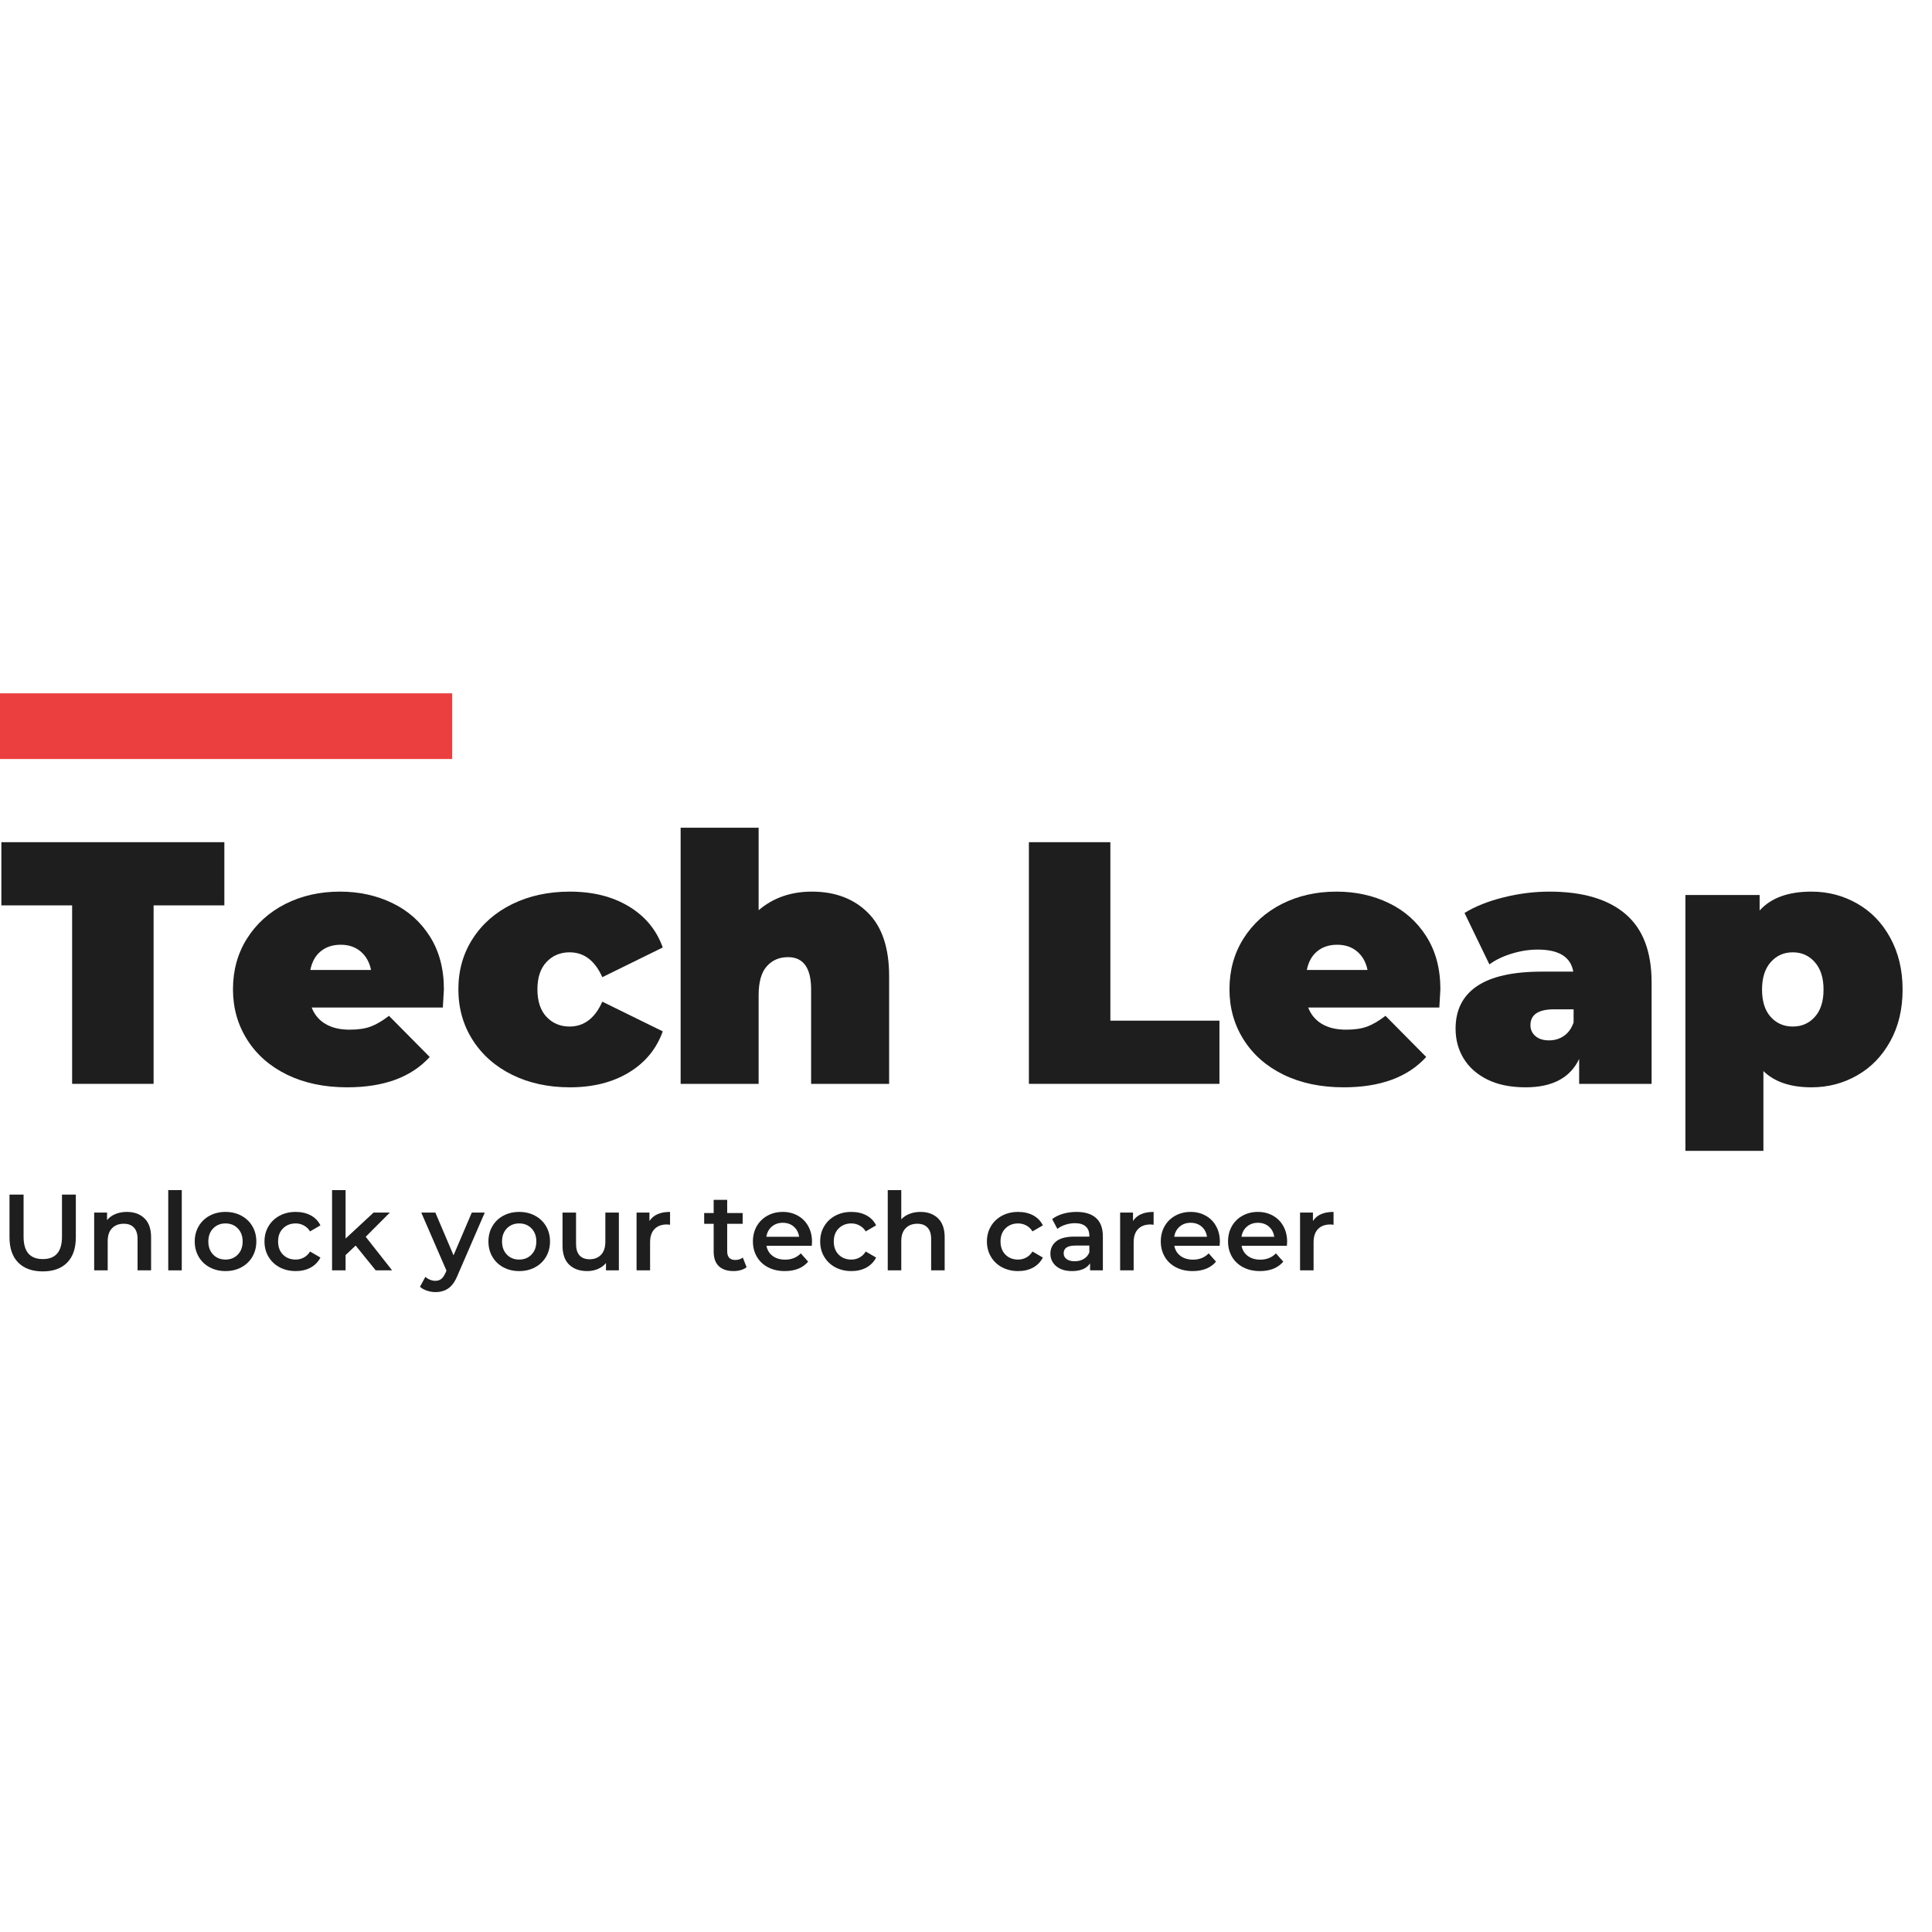 <svg xmlns="http://www.w3.org/2000/svg" xmlns:xlink="http://www.w3.org/1999/xlink" width="500" zoomAndPan="magnify" viewBox="0 0 375 375" height="500" preserveAspectRatio="xMidYMid meet" version="1.0"><defs><g/></defs><path stroke-linecap="butt" transform="matrix(0.752, 0, 0, 0.75, 0, 134.575)" fill="none" stroke-linejoin="miter" d="M -0 8.499 L 116.719 8.499 " stroke="#eb3f3f" stroke-width="17" stroke-opacity="1" stroke-miterlimit="4"/><g fill="#1e1e1e" fill-opacity="1"><g transform="translate(0, 210.375)"><g><path d="M 14 -34.641 L 0.266 -34.641 L 0.266 -46.906 L 43.547 -46.906 L 43.547 -34.641 L 29.812 -34.641 L 29.812 0 L 14 0 Z M 14 -34.641 "/></g></g></g><g fill="#1e1e1e" fill-opacity="1"><g transform="translate(43.815, 210.375)"><g><path d="M 42.344 -18.359 C 42.344 -18.129 42.273 -16.945 42.141 -14.812 L 16.688 -14.812 C 17.219 -13.426 18.109 -12.363 19.359 -11.625 C 20.609 -10.883 22.172 -10.516 24.047 -10.516 C 25.66 -10.516 27.016 -10.711 28.109 -11.109 C 29.203 -11.516 30.395 -12.211 31.688 -13.203 L 39.594 -5.219 C 36.02 -1.289 30.68 0.672 23.578 0.672 C 19.16 0.672 15.273 -0.141 11.922 -1.766 C 8.578 -3.398 5.988 -5.672 4.156 -8.578 C 2.32 -11.484 1.406 -14.742 1.406 -18.359 C 1.406 -22.023 2.305 -25.297 4.109 -28.172 C 5.922 -31.055 8.398 -33.301 11.547 -34.906 C 14.703 -36.508 18.242 -37.312 22.172 -37.312 C 25.879 -37.312 29.266 -36.57 32.328 -35.094 C 35.391 -33.625 37.82 -31.461 39.625 -28.609 C 41.438 -25.754 42.344 -22.336 42.344 -18.359 Z M 22.312 -27 C 20.75 -27 19.453 -26.57 18.422 -25.719 C 17.398 -24.875 16.734 -23.672 16.422 -22.109 L 28.203 -22.109 C 27.891 -23.629 27.219 -24.82 26.188 -25.688 C 25.164 -26.562 23.875 -27 22.312 -27 Z M 22.312 -27 "/></g></g></g><g fill="#1e1e1e" fill-opacity="1"><g transform="translate(87.564, 210.375)"><g><path d="M 23.047 0.672 C 18.891 0.672 15.172 -0.129 11.891 -1.734 C 8.609 -3.348 6.039 -5.602 4.188 -8.5 C 2.332 -11.406 1.406 -14.691 1.406 -18.359 C 1.406 -22.023 2.332 -25.297 4.188 -28.172 C 6.039 -31.055 8.609 -33.301 11.891 -34.906 C 15.172 -36.508 18.891 -37.312 23.047 -37.312 C 27.516 -37.312 31.332 -36.352 34.5 -34.438 C 37.676 -32.52 39.867 -29.863 41.078 -26.469 L 29.344 -20.703 C 27.914 -23.922 25.797 -25.531 22.984 -25.531 C 21.191 -25.531 19.703 -24.906 18.516 -23.656 C 17.336 -22.406 16.75 -20.641 16.75 -18.359 C 16.75 -16.035 17.336 -14.25 18.516 -13 C 19.703 -11.75 21.191 -11.125 22.984 -11.125 C 25.797 -11.125 27.914 -12.734 29.344 -15.953 L 41.078 -10.188 C 39.867 -6.789 37.676 -4.129 34.5 -2.203 C 31.332 -0.285 27.516 0.672 23.047 0.672 Z M 23.047 0.672 "/></g></g></g><g fill="#1e1e1e" fill-opacity="1"><g transform="translate(128.766, 210.375)"><g><path d="M 28.812 -37.312 C 33.32 -37.312 36.945 -35.945 39.688 -33.219 C 42.438 -30.5 43.812 -26.395 43.812 -20.906 L 43.812 0 L 28.672 0 L 28.672 -18.297 C 28.672 -22.492 27.176 -24.594 24.188 -24.594 C 22.488 -24.594 21.113 -24 20.062 -22.812 C 19.008 -21.625 18.484 -19.758 18.484 -17.219 L 18.484 0 L 3.344 0 L 3.344 -49.719 L 18.484 -49.719 L 18.484 -33.703 C 21.305 -36.109 24.75 -37.312 28.812 -37.312 Z M 28.812 -37.312 "/></g></g></g><g fill="#1e1e1e" fill-opacity="1"><g transform="translate(175.798, 210.375)"><g/></g></g><g fill="#1e1e1e" fill-opacity="1"><g transform="translate(195.896, 210.375)"><g><path d="M 3.812 -46.906 L 19.625 -46.906 L 19.625 -12.266 L 40.797 -12.266 L 40.797 0 L 3.812 0 Z M 3.812 -46.906 "/></g></g></g><g fill="#1e1e1e" fill-opacity="1"><g transform="translate(237.233, 210.375)"><g><path d="M 42.344 -18.359 C 42.344 -18.129 42.273 -16.945 42.141 -14.812 L 16.688 -14.812 C 17.219 -13.426 18.109 -12.363 19.359 -11.625 C 20.609 -10.883 22.172 -10.516 24.047 -10.516 C 25.66 -10.516 27.016 -10.711 28.109 -11.109 C 29.203 -11.516 30.395 -12.211 31.688 -13.203 L 39.594 -5.219 C 36.02 -1.289 30.68 0.672 23.578 0.672 C 19.16 0.672 15.273 -0.141 11.922 -1.766 C 8.578 -3.398 5.988 -5.672 4.156 -8.578 C 2.32 -11.484 1.406 -14.742 1.406 -18.359 C 1.406 -22.023 2.305 -25.297 4.109 -28.172 C 5.922 -31.055 8.398 -33.301 11.547 -34.906 C 14.703 -36.508 18.242 -37.312 22.172 -37.312 C 25.879 -37.312 29.266 -36.57 32.328 -35.094 C 35.391 -33.625 37.82 -31.461 39.625 -28.609 C 41.438 -25.754 42.344 -22.336 42.344 -18.359 Z M 22.312 -27 C 20.75 -27 19.453 -26.57 18.422 -25.719 C 17.398 -24.875 16.734 -23.672 16.422 -22.109 L 28.203 -22.109 C 27.891 -23.629 27.219 -24.82 26.188 -25.688 C 25.164 -26.562 23.875 -27 22.312 -27 Z M 22.312 -27 "/></g></g></g><g fill="#1e1e1e" fill-opacity="1"><g transform="translate(280.981, 210.375)"><g><path d="M 19.766 -37.312 C 26.191 -37.312 31.102 -35.867 34.5 -32.984 C 37.895 -30.109 39.594 -25.68 39.594 -19.703 L 39.594 0 L 25.531 0 L 25.531 -4.828 C 23.781 -1.16 20.316 0.672 15.141 0.672 C 12.234 0.672 9.766 0.172 7.734 -0.828 C 5.703 -1.836 4.16 -3.203 3.109 -4.922 C 2.066 -6.641 1.547 -8.57 1.547 -10.719 C 1.547 -14.332 2.926 -17.078 5.688 -18.953 C 8.457 -20.836 12.66 -21.781 18.297 -21.781 L 24.391 -21.781 C 23.898 -24.633 21.598 -26.062 17.484 -26.062 C 15.836 -26.062 14.164 -25.801 12.469 -25.281 C 10.77 -24.77 9.316 -24.07 8.109 -23.188 L 3.281 -33.172 C 5.383 -34.461 7.922 -35.473 10.891 -36.203 C 13.859 -36.941 16.816 -37.312 19.766 -37.312 Z M 19.703 -8.438 C 20.773 -8.438 21.734 -8.727 22.578 -9.312 C 23.43 -9.895 24.055 -10.766 24.453 -11.922 L 24.453 -14.469 L 20.703 -14.469 C 17.617 -14.469 16.078 -13.441 16.078 -11.391 C 16.078 -10.535 16.398 -9.828 17.047 -9.266 C 17.691 -8.711 18.578 -8.438 19.703 -8.438 Z M 19.703 -8.438 "/></g></g></g><g fill="#1e1e1e" fill-opacity="1"><g transform="translate(323.792, 210.375)"><g><path d="M 27.812 -37.312 C 31.02 -37.312 33.973 -36.539 36.672 -35 C 39.379 -33.469 41.523 -31.25 43.109 -28.344 C 44.703 -25.438 45.5 -22.086 45.5 -18.297 C 45.5 -14.492 44.703 -11.148 43.109 -8.266 C 41.523 -5.391 39.379 -3.18 36.672 -1.641 C 33.973 -0.098 31.02 0.672 27.812 0.672 C 23.738 0.672 20.629 -0.379 18.484 -2.484 L 18.484 13 L 3.344 13 L 3.344 -36.656 L 17.75 -36.656 L 17.75 -33.641 C 19.938 -36.086 23.289 -37.312 27.812 -37.312 Z M 24.188 -11.125 C 25.926 -11.125 27.352 -11.75 28.469 -13 C 29.594 -14.25 30.156 -16.016 30.156 -18.297 C 30.156 -20.566 29.594 -22.336 28.469 -23.609 C 27.352 -24.891 25.926 -25.531 24.188 -25.531 C 22.445 -25.531 21.016 -24.891 19.891 -23.609 C 18.773 -22.336 18.219 -20.566 18.219 -18.297 C 18.219 -16.016 18.773 -14.25 19.891 -13 C 21.016 -11.75 22.445 -11.125 24.188 -11.125 Z M 24.188 -11.125 "/></g></g></g><g fill="#1e1e1e" fill-opacity="1"><g transform="translate(0, 246.575)"><g><path d="M 8.297 0.203 C 6.266 0.203 4.68 -0.363 3.547 -1.5 C 2.41 -2.645 1.844 -4.281 1.844 -6.406 L 1.844 -14.703 L 4.578 -14.703 L 4.578 -6.516 C 4.578 -3.629 5.82 -2.188 8.312 -2.188 C 10.789 -2.188 12.031 -3.629 12.031 -6.516 L 12.031 -14.703 L 14.719 -14.703 L 14.719 -6.406 C 14.719 -4.281 14.156 -2.645 13.031 -1.5 C 11.906 -0.363 10.328 0.203 8.297 0.203 Z M 8.297 0.203 "/></g></g></g><g fill="#1e1e1e" fill-opacity="1"><g transform="translate(16.56, 246.575)"><g><path d="M 8.078 -11.344 C 9.492 -11.344 10.629 -10.926 11.484 -10.094 C 12.336 -9.27 12.766 -8.047 12.766 -6.422 L 12.766 0 L 10.141 0 L 10.141 -6.094 C 10.141 -7.07 9.906 -7.805 9.438 -8.297 C 8.977 -8.797 8.32 -9.047 7.469 -9.047 C 6.508 -9.047 5.75 -8.754 5.188 -8.172 C 4.625 -7.598 4.344 -6.766 4.344 -5.672 L 4.344 0 L 1.719 0 L 1.719 -11.219 L 4.219 -11.219 L 4.219 -9.766 C 4.656 -10.285 5.203 -10.676 5.859 -10.938 C 6.516 -11.207 7.254 -11.344 8.078 -11.344 Z M 8.078 -11.344 "/></g></g></g><g fill="#1e1e1e" fill-opacity="1"><g transform="translate(30.937, 246.575)"><g><path d="M 1.719 -15.578 L 4.344 -15.578 L 4.344 0 L 1.719 0 Z M 1.719 -15.578 "/></g></g></g><g fill="#1e1e1e" fill-opacity="1"><g transform="translate(37.002, 246.575)"><g><path d="M 6.766 0.141 C 5.629 0.141 4.602 -0.102 3.688 -0.594 C 2.781 -1.082 2.07 -1.766 1.562 -2.641 C 1.051 -3.516 0.797 -4.504 0.797 -5.609 C 0.797 -6.711 1.051 -7.695 1.562 -8.562 C 2.07 -9.438 2.781 -10.117 3.688 -10.609 C 4.602 -11.098 5.629 -11.344 6.766 -11.344 C 7.91 -11.344 8.938 -11.098 9.844 -10.609 C 10.758 -10.117 11.473 -9.438 11.984 -8.562 C 12.492 -7.695 12.75 -6.711 12.75 -5.609 C 12.75 -4.504 12.492 -3.516 11.984 -2.641 C 11.473 -1.766 10.758 -1.082 9.844 -0.594 C 8.938 -0.102 7.91 0.141 6.766 0.141 Z M 6.766 -2.094 C 7.734 -2.094 8.531 -2.414 9.156 -3.062 C 9.781 -3.707 10.094 -4.555 10.094 -5.609 C 10.094 -6.66 9.781 -7.504 9.156 -8.141 C 8.531 -8.785 7.734 -9.109 6.766 -9.109 C 5.797 -9.109 5 -8.785 4.375 -8.141 C 3.75 -7.504 3.438 -6.66 3.438 -5.609 C 3.438 -4.555 3.75 -3.707 4.375 -3.062 C 5 -2.414 5.797 -2.094 6.766 -2.094 Z M 6.766 -2.094 "/></g></g></g><g fill="#1e1e1e" fill-opacity="1"><g transform="translate(50.54, 246.575)"><g><path d="M 6.859 0.141 C 5.703 0.141 4.66 -0.102 3.734 -0.594 C 2.816 -1.082 2.098 -1.766 1.578 -2.641 C 1.055 -3.516 0.797 -4.504 0.797 -5.609 C 0.797 -6.711 1.055 -7.695 1.578 -8.562 C 2.098 -9.438 2.816 -10.117 3.734 -10.609 C 4.648 -11.098 5.691 -11.344 6.859 -11.344 C 7.973 -11.344 8.945 -11.117 9.781 -10.672 C 10.613 -10.223 11.238 -9.578 11.656 -8.734 L 9.641 -7.562 C 9.316 -8.082 8.91 -8.469 8.422 -8.719 C 7.941 -8.977 7.414 -9.109 6.844 -9.109 C 5.863 -9.109 5.051 -8.789 4.406 -8.156 C 3.758 -7.52 3.438 -6.672 3.438 -5.609 C 3.438 -4.547 3.754 -3.691 4.391 -3.047 C 5.035 -2.41 5.852 -2.094 6.844 -2.094 C 7.414 -2.094 7.941 -2.223 8.422 -2.484 C 8.91 -2.742 9.316 -3.133 9.641 -3.656 L 11.656 -2.484 C 11.219 -1.641 10.582 -0.988 9.75 -0.531 C 8.914 -0.082 7.953 0.141 6.859 0.141 Z M 6.859 0.141 "/></g></g></g><g fill="#1e1e1e" fill-opacity="1"><g transform="translate(62.734, 246.575)"><g><path d="M 6.297 -4.812 L 4.344 -2.969 L 4.344 0 L 1.719 0 L 1.719 -15.578 L 4.344 -15.578 L 4.344 -6.172 L 9.781 -11.219 L 12.938 -11.219 L 8.25 -6.516 L 13.375 0 L 10.188 0 Z M 6.297 -4.812 "/></g></g></g><g fill="#1e1e1e" fill-opacity="1"><g transform="translate(76.083, 246.575)"><g/></g></g><g fill="#1e1e1e" fill-opacity="1"><g transform="translate(81.875, 246.575)"><g><path d="M 12.219 -11.219 L 6.969 0.906 C 6.477 2.125 5.883 2.977 5.188 3.469 C 4.488 3.969 3.641 4.219 2.641 4.219 C 2.086 4.219 1.535 4.125 0.984 3.938 C 0.441 3.758 -0.004 3.508 -0.359 3.188 L 0.688 1.266 C 0.945 1.492 1.242 1.676 1.578 1.812 C 1.922 1.957 2.27 2.031 2.625 2.031 C 3.082 2.031 3.461 1.91 3.766 1.672 C 4.066 1.441 4.344 1.047 4.594 0.484 L 4.781 0.047 L -0.109 -11.219 L 2.625 -11.219 L 6.156 -2.922 L 9.703 -11.219 Z M 12.219 -11.219 "/></g></g></g><g fill="#1e1e1e" fill-opacity="1"><g transform="translate(94.007, 246.575)"><g><path d="M 6.766 0.141 C 5.629 0.141 4.602 -0.102 3.688 -0.594 C 2.781 -1.082 2.07 -1.766 1.562 -2.641 C 1.051 -3.516 0.797 -4.504 0.797 -5.609 C 0.797 -6.711 1.051 -7.695 1.562 -8.562 C 2.07 -9.438 2.781 -10.117 3.688 -10.609 C 4.602 -11.098 5.629 -11.344 6.766 -11.344 C 7.91 -11.344 8.938 -11.098 9.844 -10.609 C 10.758 -10.117 11.473 -9.438 11.984 -8.562 C 12.492 -7.695 12.75 -6.711 12.75 -5.609 C 12.75 -4.504 12.492 -3.516 11.984 -2.641 C 11.473 -1.766 10.758 -1.082 9.844 -0.594 C 8.938 -0.102 7.91 0.141 6.766 0.141 Z M 6.766 -2.094 C 7.734 -2.094 8.531 -2.414 9.156 -3.062 C 9.781 -3.707 10.094 -4.555 10.094 -5.609 C 10.094 -6.66 9.781 -7.504 9.156 -8.141 C 8.531 -8.785 7.734 -9.109 6.766 -9.109 C 5.797 -9.109 5 -8.785 4.375 -8.141 C 3.75 -7.504 3.438 -6.66 3.438 -5.609 C 3.438 -4.555 3.75 -3.707 4.375 -3.062 C 5 -2.414 5.797 -2.094 6.766 -2.094 Z M 6.766 -2.094 "/></g></g></g><g fill="#1e1e1e" fill-opacity="1"><g transform="translate(107.544, 246.575)"><g><path d="M 12.578 -11.219 L 12.578 0 L 10.078 0 L 10.078 -1.422 C 9.66 -0.922 9.133 -0.535 8.5 -0.266 C 7.875 0.004 7.195 0.141 6.469 0.141 C 4.969 0.141 3.785 -0.273 2.922 -1.109 C 2.066 -1.941 1.641 -3.176 1.641 -4.812 L 1.641 -11.219 L 4.266 -11.219 L 4.266 -5.172 C 4.266 -4.16 4.488 -3.406 4.938 -2.906 C 5.395 -2.406 6.047 -2.156 6.891 -2.156 C 7.828 -2.156 8.57 -2.445 9.125 -3.031 C 9.676 -3.613 9.953 -4.453 9.953 -5.547 L 9.953 -11.219 Z M 12.578 -11.219 "/></g></g></g><g fill="#1e1e1e" fill-opacity="1"><g transform="translate(121.837, 246.575)"><g><path d="M 4.219 -9.578 C 4.977 -10.754 6.312 -11.344 8.219 -11.344 L 8.219 -8.844 C 7.988 -8.883 7.785 -8.906 7.609 -8.906 C 6.578 -8.906 5.773 -8.609 5.203 -8.016 C 4.629 -7.422 4.344 -6.562 4.344 -5.438 L 4.344 0 L 1.719 0 L 1.719 -11.219 L 4.219 -11.219 Z M 4.219 -9.578 "/></g></g></g><g fill="#1e1e1e" fill-opacity="1"><g transform="translate(130.652, 246.575)"><g/></g></g><g fill="#1e1e1e" fill-opacity="1"><g transform="translate(136.445, 246.575)"><g><path d="M 8.469 -0.609 C 8.156 -0.359 7.773 -0.172 7.328 -0.047 C 6.891 0.078 6.426 0.141 5.938 0.141 C 4.707 0.141 3.754 -0.176 3.078 -0.812 C 2.41 -1.457 2.078 -2.398 2.078 -3.641 L 2.078 -9.031 L 0.234 -9.031 L 0.234 -11.125 L 2.078 -11.125 L 2.078 -13.688 L 4.703 -13.688 L 4.703 -11.125 L 7.703 -11.125 L 7.703 -9.031 L 4.703 -9.031 L 4.703 -3.703 C 4.703 -3.148 4.832 -2.727 5.094 -2.438 C 5.363 -2.156 5.754 -2.016 6.266 -2.016 C 6.848 -2.016 7.336 -2.172 7.734 -2.484 Z M 8.469 -0.609 "/></g></g></g><g fill="#1e1e1e" fill-opacity="1"><g transform="translate(145.344, 246.575)"><g><path d="M 12.266 -5.547 C 12.266 -5.359 12.25 -5.098 12.219 -4.766 L 3.422 -4.766 C 3.578 -3.941 3.977 -3.285 4.625 -2.797 C 5.281 -2.316 6.094 -2.078 7.062 -2.078 C 8.289 -2.078 9.301 -2.484 10.094 -3.297 L 11.516 -1.688 C 11.004 -1.082 10.363 -0.625 9.594 -0.312 C 8.82 -0.008 7.957 0.141 7 0.141 C 5.758 0.141 4.672 -0.102 3.734 -0.594 C 2.797 -1.082 2.07 -1.766 1.562 -2.641 C 1.051 -3.516 0.797 -4.504 0.797 -5.609 C 0.797 -6.703 1.039 -7.688 1.531 -8.562 C 2.031 -9.438 2.723 -10.117 3.609 -10.609 C 4.492 -11.098 5.488 -11.344 6.594 -11.344 C 7.688 -11.344 8.66 -11.098 9.516 -10.609 C 10.379 -10.129 11.051 -9.453 11.531 -8.578 C 12.02 -7.703 12.266 -6.691 12.266 -5.547 Z M 6.594 -9.234 C 5.75 -9.234 5.035 -8.984 4.453 -8.484 C 3.879 -7.992 3.531 -7.336 3.406 -6.516 L 9.766 -6.516 C 9.648 -7.328 9.305 -7.984 8.734 -8.484 C 8.16 -8.984 7.445 -9.234 6.594 -9.234 Z M 6.594 -9.234 "/></g></g></g><g fill="#1e1e1e" fill-opacity="1"><g transform="translate(158.399, 246.575)"><g><path d="M 6.859 0.141 C 5.703 0.141 4.66 -0.102 3.734 -0.594 C 2.816 -1.082 2.098 -1.766 1.578 -2.641 C 1.055 -3.516 0.797 -4.504 0.797 -5.609 C 0.797 -6.711 1.055 -7.695 1.578 -8.562 C 2.098 -9.438 2.816 -10.117 3.734 -10.609 C 4.648 -11.098 5.691 -11.344 6.859 -11.344 C 7.973 -11.344 8.945 -11.117 9.781 -10.672 C 10.613 -10.223 11.238 -9.578 11.656 -8.734 L 9.641 -7.562 C 9.316 -8.082 8.91 -8.469 8.422 -8.719 C 7.941 -8.977 7.414 -9.109 6.844 -9.109 C 5.863 -9.109 5.051 -8.789 4.406 -8.156 C 3.758 -7.52 3.438 -6.672 3.438 -5.609 C 3.438 -4.547 3.754 -3.691 4.391 -3.047 C 5.035 -2.41 5.852 -2.094 6.844 -2.094 C 7.414 -2.094 7.941 -2.223 8.422 -2.484 C 8.91 -2.742 9.316 -3.133 9.641 -3.656 L 11.656 -2.484 C 11.219 -1.641 10.582 -0.988 9.75 -0.531 C 8.914 -0.082 7.953 0.141 6.859 0.141 Z M 6.859 0.141 "/></g></g></g><g fill="#1e1e1e" fill-opacity="1"><g transform="translate(170.593, 246.575)"><g><path d="M 8.078 -11.344 C 9.492 -11.344 10.629 -10.926 11.484 -10.094 C 12.336 -9.27 12.766 -8.047 12.766 -6.422 L 12.766 0 L 10.141 0 L 10.141 -6.094 C 10.141 -7.07 9.906 -7.805 9.438 -8.297 C 8.977 -8.797 8.32 -9.047 7.469 -9.047 C 6.508 -9.047 5.75 -8.754 5.188 -8.172 C 4.625 -7.598 4.344 -6.766 4.344 -5.672 L 4.344 0 L 1.719 0 L 1.719 -15.578 L 4.344 -15.578 L 4.344 -9.906 C 4.781 -10.375 5.316 -10.727 5.953 -10.969 C 6.586 -11.219 7.297 -11.344 8.078 -11.344 Z M 8.078 -11.344 "/></g></g></g><g fill="#1e1e1e" fill-opacity="1"><g transform="translate(184.97, 246.575)"><g/></g></g><g fill="#1e1e1e" fill-opacity="1"><g transform="translate(190.763, 246.575)"><g><path d="M 6.859 0.141 C 5.703 0.141 4.66 -0.102 3.734 -0.594 C 2.816 -1.082 2.098 -1.766 1.578 -2.641 C 1.055 -3.516 0.797 -4.504 0.797 -5.609 C 0.797 -6.711 1.055 -7.695 1.578 -8.562 C 2.098 -9.438 2.816 -10.117 3.734 -10.609 C 4.648 -11.098 5.691 -11.344 6.859 -11.344 C 7.973 -11.344 8.945 -11.117 9.781 -10.672 C 10.613 -10.223 11.238 -9.578 11.656 -8.734 L 9.641 -7.562 C 9.316 -8.082 8.91 -8.469 8.422 -8.719 C 7.941 -8.977 7.414 -9.109 6.844 -9.109 C 5.863 -9.109 5.051 -8.789 4.406 -8.156 C 3.758 -7.52 3.438 -6.672 3.438 -5.609 C 3.438 -4.547 3.754 -3.691 4.391 -3.047 C 5.035 -2.41 5.852 -2.094 6.844 -2.094 C 7.414 -2.094 7.941 -2.223 8.422 -2.484 C 8.91 -2.742 9.316 -3.133 9.641 -3.656 L 11.656 -2.484 C 11.219 -1.641 10.582 -0.988 9.75 -0.531 C 8.914 -0.082 7.953 0.141 6.859 0.141 Z M 6.859 0.141 "/></g></g></g><g fill="#1e1e1e" fill-opacity="1"><g transform="translate(202.957, 246.575)"><g><path d="M 6 -11.344 C 7.656 -11.344 8.922 -10.945 9.797 -10.156 C 10.672 -9.363 11.109 -8.172 11.109 -6.578 L 11.109 0 L 8.625 0 L 8.625 -1.359 C 8.301 -0.867 7.844 -0.492 7.25 -0.234 C 6.656 0.016 5.941 0.141 5.109 0.141 C 4.266 0.141 3.523 0 2.891 -0.281 C 2.266 -0.57 1.781 -0.973 1.438 -1.484 C 1.094 -1.992 0.922 -2.57 0.922 -3.219 C 0.922 -4.219 1.297 -5.02 2.047 -5.625 C 2.797 -6.238 3.977 -6.547 5.594 -6.547 L 8.484 -6.547 L 8.484 -6.719 C 8.484 -7.5 8.25 -8.098 7.781 -8.516 C 7.312 -8.941 6.613 -9.156 5.688 -9.156 C 5.062 -9.156 4.441 -9.055 3.828 -8.859 C 3.223 -8.66 2.707 -8.391 2.281 -8.047 L 1.266 -9.953 C 1.848 -10.398 2.551 -10.742 3.375 -10.984 C 4.207 -11.223 5.082 -11.344 6 -11.344 Z M 5.656 -1.766 C 6.312 -1.766 6.895 -1.914 7.406 -2.219 C 7.914 -2.52 8.273 -2.945 8.484 -3.5 L 8.484 -4.812 L 5.781 -4.812 C 4.258 -4.812 3.5 -4.312 3.5 -3.312 C 3.5 -2.844 3.688 -2.469 4.062 -2.188 C 4.445 -1.906 4.977 -1.766 5.656 -1.766 Z M 5.656 -1.766 "/></g></g></g><g fill="#1e1e1e" fill-opacity="1"><g transform="translate(215.697, 246.575)"><g><path d="M 4.219 -9.578 C 4.977 -10.754 6.312 -11.344 8.219 -11.344 L 8.219 -8.844 C 7.988 -8.883 7.785 -8.906 7.609 -8.906 C 6.578 -8.906 5.773 -8.609 5.203 -8.016 C 4.629 -7.422 4.344 -6.562 4.344 -5.438 L 4.344 0 L 1.719 0 L 1.719 -11.219 L 4.219 -11.219 Z M 4.219 -9.578 "/></g></g></g><g fill="#1e1e1e" fill-opacity="1"><g transform="translate(224.512, 246.575)"><g><path d="M 12.266 -5.547 C 12.266 -5.359 12.25 -5.098 12.219 -4.766 L 3.422 -4.766 C 3.578 -3.941 3.977 -3.285 4.625 -2.797 C 5.281 -2.316 6.094 -2.078 7.062 -2.078 C 8.289 -2.078 9.301 -2.484 10.094 -3.297 L 11.516 -1.688 C 11.004 -1.082 10.363 -0.625 9.594 -0.312 C 8.82 -0.008 7.957 0.141 7 0.141 C 5.758 0.141 4.672 -0.102 3.734 -0.594 C 2.797 -1.082 2.07 -1.766 1.562 -2.641 C 1.051 -3.516 0.797 -4.504 0.797 -5.609 C 0.797 -6.703 1.039 -7.688 1.531 -8.562 C 2.031 -9.438 2.723 -10.117 3.609 -10.609 C 4.492 -11.098 5.488 -11.344 6.594 -11.344 C 7.688 -11.344 8.66 -11.098 9.516 -10.609 C 10.379 -10.129 11.051 -9.453 11.531 -8.578 C 12.02 -7.703 12.266 -6.691 12.266 -5.547 Z M 6.594 -9.234 C 5.75 -9.234 5.035 -8.984 4.453 -8.484 C 3.879 -7.992 3.531 -7.336 3.406 -6.516 L 9.766 -6.516 C 9.648 -7.328 9.305 -7.984 8.734 -8.484 C 8.16 -8.984 7.445 -9.234 6.594 -9.234 Z M 6.594 -9.234 "/></g></g></g><g fill="#1e1e1e" fill-opacity="1"><g transform="translate(237.566, 246.575)"><g><path d="M 12.266 -5.547 C 12.266 -5.359 12.25 -5.098 12.219 -4.766 L 3.422 -4.766 C 3.578 -3.941 3.977 -3.285 4.625 -2.797 C 5.281 -2.316 6.094 -2.078 7.062 -2.078 C 8.289 -2.078 9.301 -2.484 10.094 -3.297 L 11.516 -1.688 C 11.004 -1.082 10.363 -0.625 9.594 -0.312 C 8.82 -0.008 7.957 0.141 7 0.141 C 5.758 0.141 4.672 -0.102 3.734 -0.594 C 2.797 -1.082 2.07 -1.766 1.562 -2.641 C 1.051 -3.516 0.797 -4.504 0.797 -5.609 C 0.797 -6.703 1.039 -7.688 1.531 -8.562 C 2.031 -9.438 2.723 -10.117 3.609 -10.609 C 4.492 -11.098 5.488 -11.344 6.594 -11.344 C 7.688 -11.344 8.66 -11.098 9.516 -10.609 C 10.379 -10.129 11.051 -9.453 11.531 -8.578 C 12.02 -7.703 12.266 -6.691 12.266 -5.547 Z M 6.594 -9.234 C 5.75 -9.234 5.035 -8.984 4.453 -8.484 C 3.879 -7.992 3.531 -7.336 3.406 -6.516 L 9.766 -6.516 C 9.648 -7.328 9.305 -7.984 8.734 -8.484 C 8.16 -8.984 7.445 -9.234 6.594 -9.234 Z M 6.594 -9.234 "/></g></g></g><g fill="#1e1e1e" fill-opacity="1"><g transform="translate(250.621, 246.575)"><g><path d="M 4.219 -9.578 C 4.977 -10.754 6.312 -11.344 8.219 -11.344 L 8.219 -8.844 C 7.988 -8.883 7.785 -8.906 7.609 -8.906 C 6.578 -8.906 5.773 -8.609 5.203 -8.016 C 4.629 -7.422 4.344 -6.562 4.344 -5.438 L 4.344 0 L 1.719 0 L 1.719 -11.219 L 4.219 -11.219 Z M 4.219 -9.578 "/></g></g></g></svg>